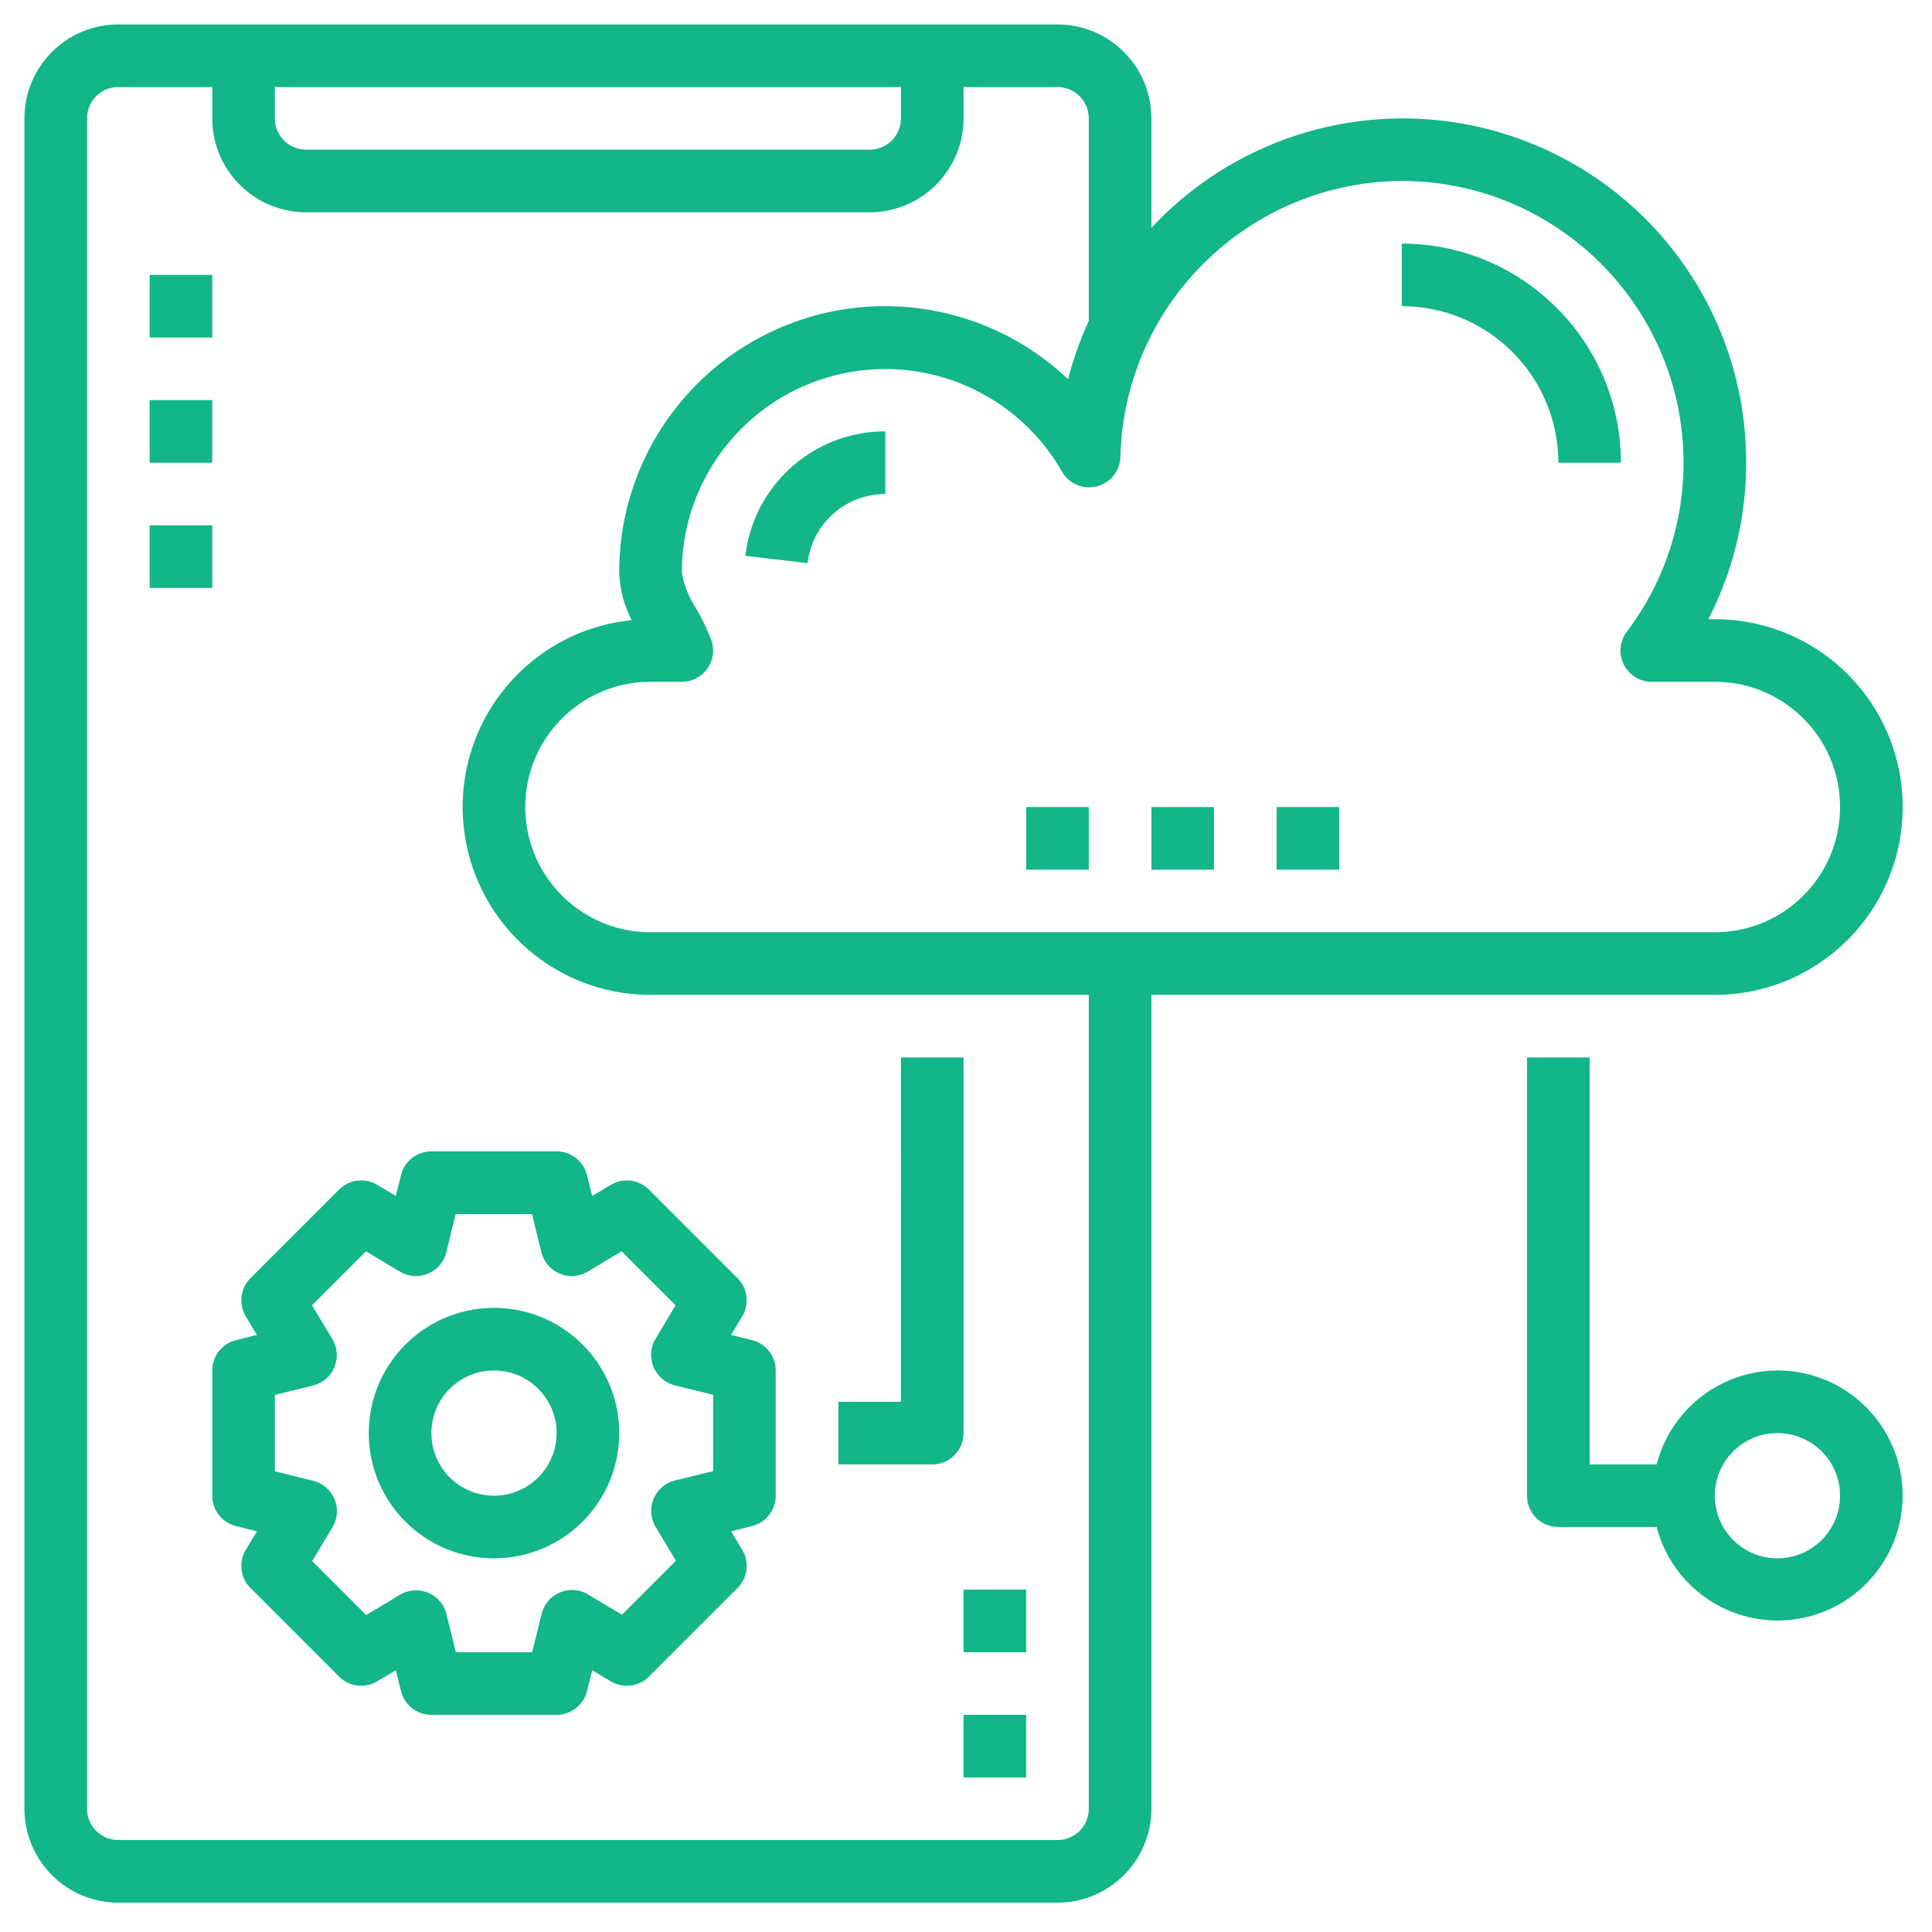 <svg width="79" height="79" xmlns="http://www.w3.org/2000/svg">
    <path d="M43.24 1c2.121 0 3.84 1.719 3.84 3.84h0v4.48c3.936-4.23 10.061-5.618 15.435-3.496C67.889 7.945 71.415 13.142 71.4 18.92a13.919 13.919 0 01-1.546 6.4h.266c4.242 0 7.68 3.438 7.68 7.68s-3.438 7.68-7.68 7.68h0-23.04v33.28c0 2.121-1.719 3.84-3.84 3.84h0-38.4C2.719 77.8 1 76.081 1 73.96h0V4.84C1 2.719 2.719 1 4.84 1h0zM8.68 3.56H4.84c-.707 0-1.28.573-1.28 1.28h0v69.12c0 .707.573 1.28 1.28 1.28h38.4c.707 0 1.28-.573 1.28-1.28h0V40.68H26.6c-4.093.001-7.466-3.208-7.671-7.295-.205-4.087 2.831-7.617 6.903-8.026A4.503 4.503 0 0125.32 23.4c-.004-4.347 2.582-8.279 6.575-9.996 3.993-1.718 8.626-.891 11.779 2.103a13.952 13.952 0 01.846-2.381h0V4.84c0-.707-.573-1.28-1.28-1.28h0-3.84v1.28c0 2.121-1.719 3.84-3.84 3.84h0-23.04c-2.121 0-3.84-1.719-3.84-3.84h0V3.56zm33.28 66.56v2.56H39.4v-2.56h2.56zm-19.2-23.04a1.28 1.28 0 011.242.969h0l.214.856.756-.454a1.28 1.28 0 011.564.193h0l3.62 3.62a1.28 1.28 0 01.193 1.564h0l-.454.756.856.214a1.28 1.28 0 01.969 1.242h0v5.12a1.28 1.28 0 01-.969 1.242h0l-.856.214.454.756a1.28 1.28 0 01-.193 1.564h0l-3.62 3.62a1.28 1.28 0 01-1.564.193h0l-.756-.454-.214.856a1.28 1.28 0 01-1.242.969h0-5.12a1.28 1.28 0 01-1.242-.969h0l-.214-.856-.756.454a1.28 1.28 0 01-1.564-.193h0l-3.62-3.62a1.28 1.28 0 01-.193-1.564h0l.454-.756-.856-.214A1.28 1.28 0 018.68 61.16h0v-5.12a1.28 1.28 0 01.969-1.242h0l.856-.214-.454-.756a1.28 1.28 0 01.193-1.564h0l3.62-3.62a1.28 1.28 0 011.564-.193h0l.756.454.214-.856a1.28 1.28 0 011.242-.969h0zM41.96 65v2.56H39.4V65h2.56zM21.754 49.646h-3.121l-.384 1.562a1.28 1.28 0 01-1.901.787h0l-1.381-.828-2.207 2.207.828 1.381a1.28 1.28 0 01-.786 1.901h0l-1.563.384v3.121l1.569.39a1.28 1.28 0 01.786 1.901h0l-.828 1.381 2.207 2.207 1.381-.828a1.28 1.28 0 011.901.786h0l.384 1.563h3.121l.39-1.576a1.28 1.28 0 011.901-.786h0l1.381.828 2.207-2.207-.828-1.381a1.28 1.28 0 01.786-1.901h0l1.563-.384v-3.121l-1.563-.384a1.28 1.28 0 01-.872-.753h0a1.288 1.288 0 01.073-1.142h0l.828-1.381-2.207-2.207-1.381.828a1.28 1.28 0 01-1.901-.787h0l-.384-1.562zM65 43.24v16.64h2.742c.582-2.254 2.611-3.831 4.938-3.84 2.656-.004 4.872 2.026 5.1 4.672.228 2.646-1.608 5.025-4.225 5.476-2.617.451-5.143-1.178-5.813-3.748h0H63.72c-.707 0-1.28-.573-1.28-1.28h0V43.24H65zm7.68 15.36c-1.414 0-2.56 1.146-2.56 2.56s1.146 2.56 2.56 2.56 2.56-1.146 2.56-2.56-1.146-2.56-2.56-2.56zM20.2 53.48c2.828 0 5.12 2.292 5.12 5.12s-2.292 5.12-5.12 5.12-5.12-2.292-5.12-5.12 2.292-5.12 5.12-5.12zm0 2.56c-1.414 0-2.56 1.146-2.56 2.56s1.146 2.56 2.56 2.56 2.56-1.146 2.56-2.56-1.146-2.56-2.56-2.56zm19.2-12.8V58.6c0 .707-.573 1.28-1.28 1.28h0-3.84v-2.56h2.56V43.24h2.56zM57.32 7.4c-6.25.036-11.343 5.026-11.506 11.274a1.28 1.28 0 01-2.391.608c-1.871-3.273-5.709-4.879-9.354-3.913-3.644.966-6.184 4.261-6.189 8.031a3.882 3.882 0 00.593 1.492c.238.41.443.838.613 1.28A1.28 1.28 0 0127.88 27.88h0-1.28c-2.828 0-5.12 2.292-5.12 5.12s2.292 5.12 5.12 5.12h43.52c2.828 0 5.12-2.292 5.12-5.12s-2.292-5.12-5.12-5.12h0-2.577a1.28 1.28 0 01-1.024-2.048A11.403 11.403 0 0068.84 18.92c-.008-6.359-5.161-11.512-11.52-11.52zM54.76 33v2.56H52.2V33h2.56zm-5.12 0v2.56h-2.56V33h2.56zm-5.12 0v2.56h-2.56V33h2.56zM8.68 21.48v2.56H6.12v-2.56h2.56zm27.52-3.84v2.56c-1.623 0-2.989 1.215-3.178 2.826h0l-2.543-.296c.34-2.903 2.799-5.091 5.722-5.091h0zm21.12-7.68c4.946.006 8.954 4.014 8.96 8.96h0-2.56c-.004-3.533-2.867-6.396-6.4-6.4h0zm-48.64 6.4v2.56H6.12v-2.56h2.56zm0-5.12v2.56H6.12v-2.56h2.56zm28.16-7.68h-25.6v1.28c0 .707.573 1.28 1.28 1.28h23.04c.707 0 1.28-.573 1.28-1.28h0V3.56z"
          fill="#12B688" fill-rule="nonzero" stroke-width=".8"/>
</svg>